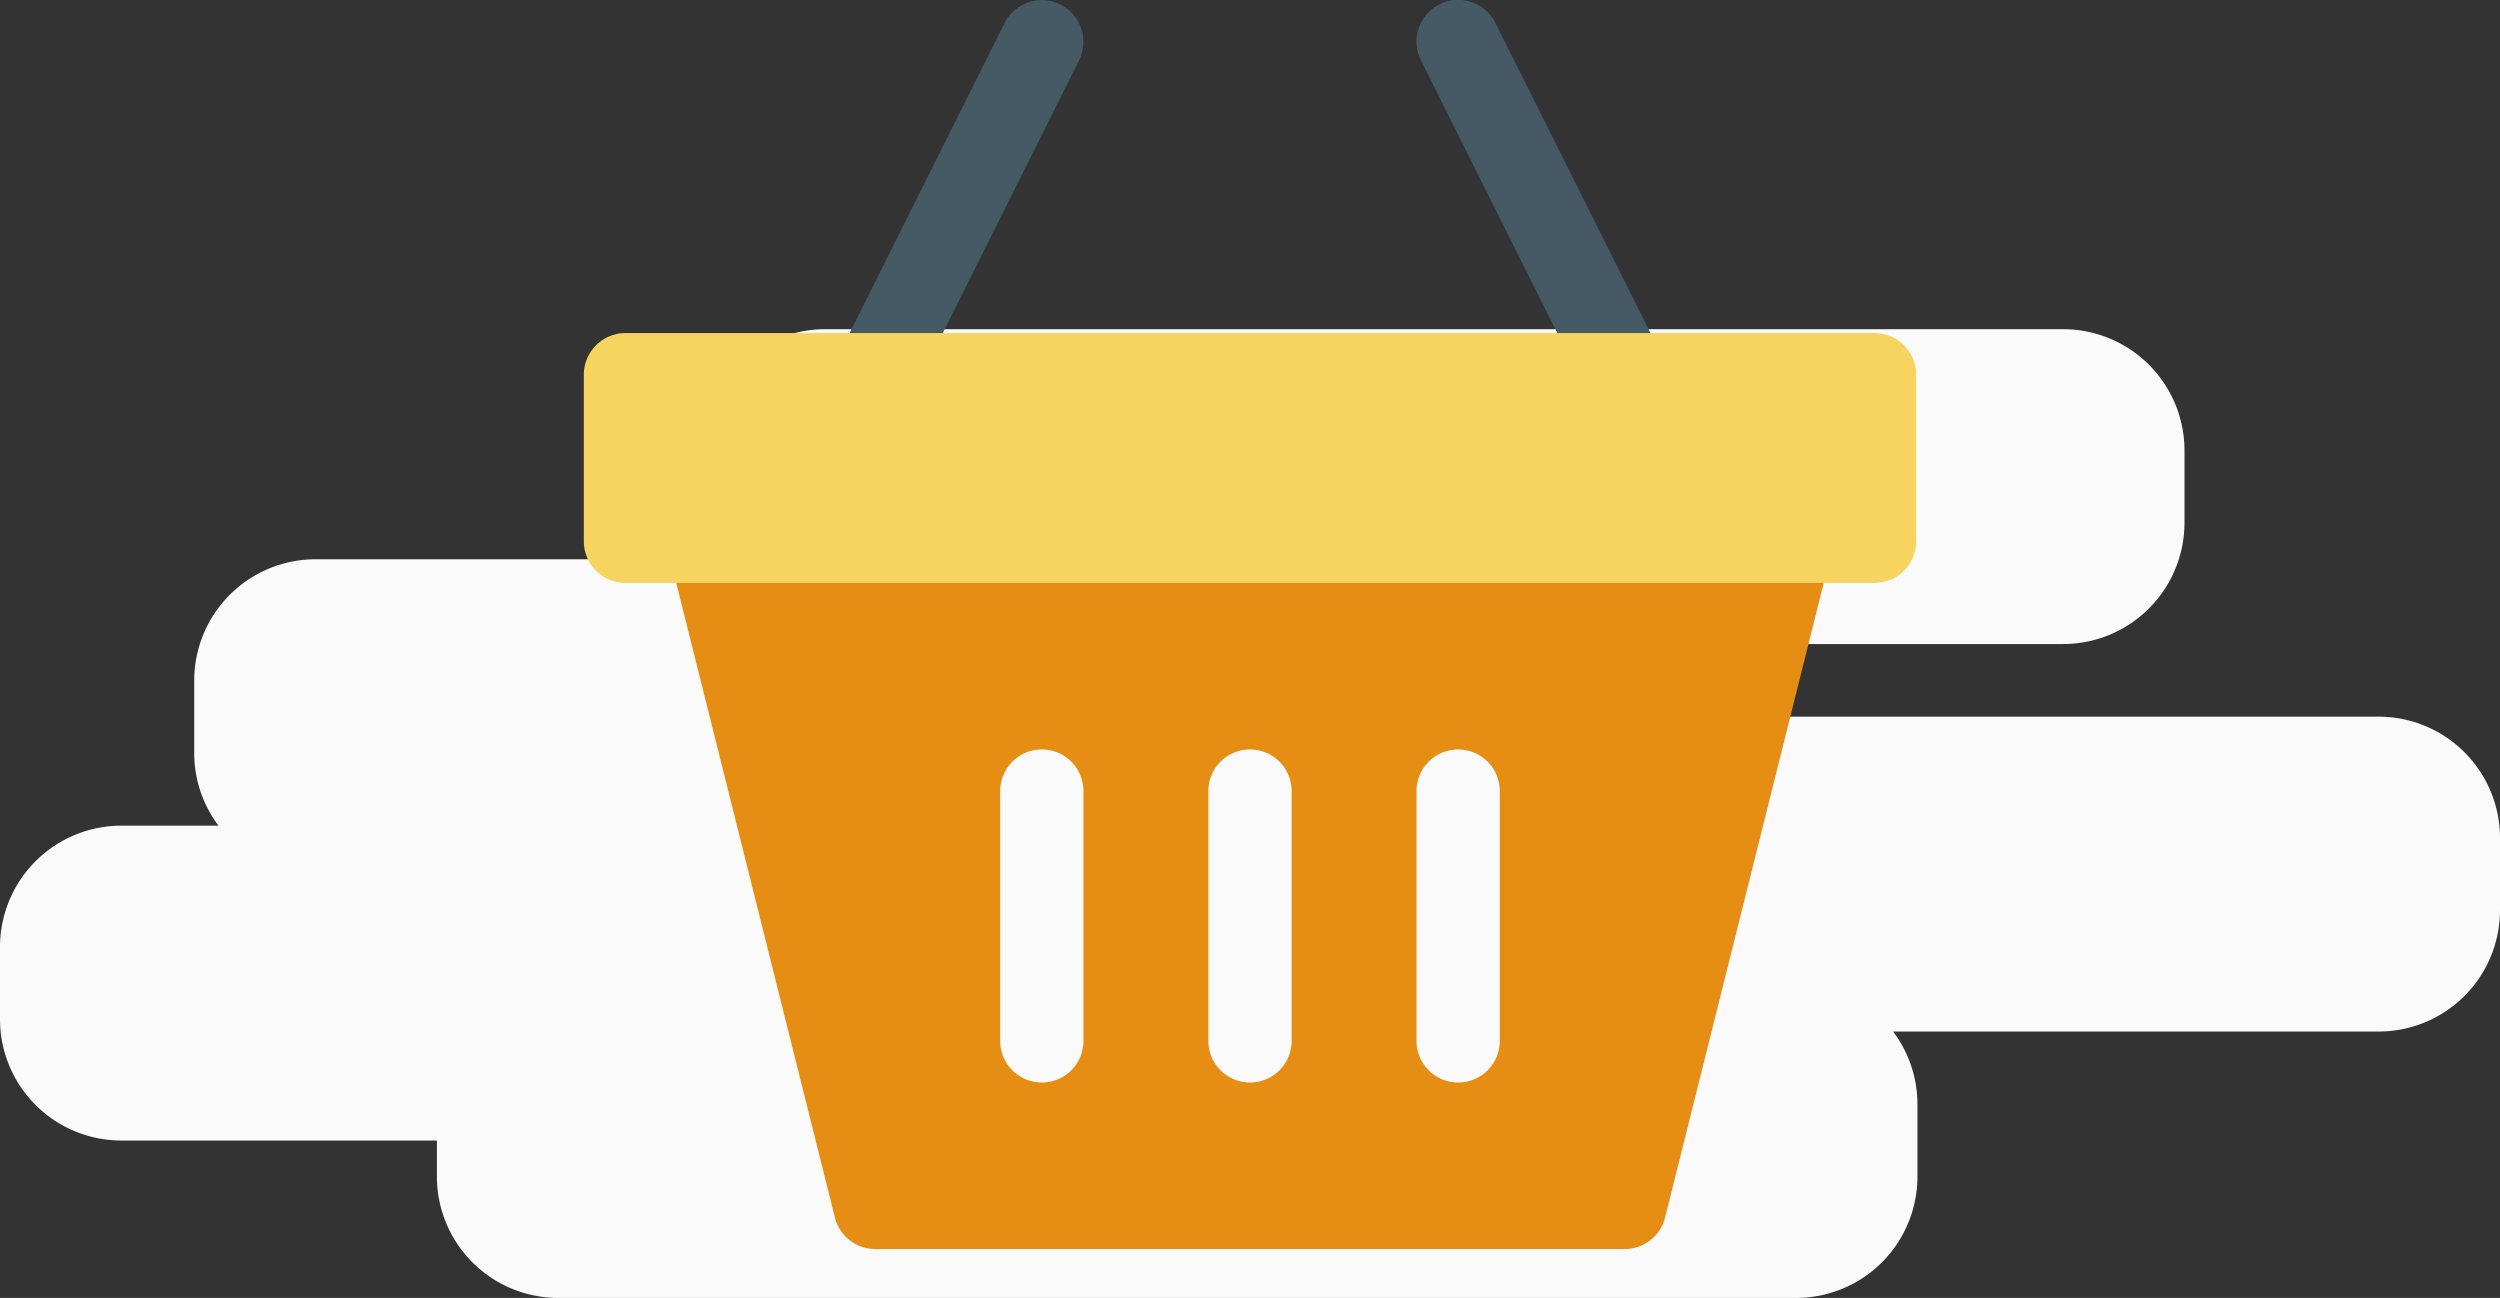 <svg xmlns="http://www.w3.org/2000/svg" width="267.75" height="139.009" viewBox="0 0 267.75 139.009">
  <rect x="0" y="0" width="267.75" height="139.009" fill="#333333" stroke="none"/>
  <g id="Group_8846" data-name="Group 8846" transform="translate(-53.291 -428.742)">
    <path id="Union_1" data-name="Union 1" d="M59.792,103.752a13,13,0,0,1-13-13V86.893H13a13,13,0,0,1-13-13V66.173a13,13,0,0,1,13-13H23.4A12.944,12.944,0,0,1,20.8,45.36V37.641a13,13,0,0,1,13-13H75.989a12.992,12.992,0,0,1-.6-3.921V13a13,13,0,0,1,13-13h132.57a13,13,0,0,1,13,13v7.72a13,13,0,0,1-13,13H178.764a12.991,12.991,0,0,1,.6,3.921V41.5H254.75a13,13,0,0,1,13,13v7.72a13,13,0,0,1-13,13h-52a12.942,12.942,0,0,1,2.608,7.812v7.72a13,13,0,0,1-13,13Z" transform="translate(53.291 463.998)" fill="#fafafa"/>
    <g id="svgexport-7_6_" data-name="svgexport-7 (6)" transform="translate(115.819 428.742)">
      <g id="Group_8864" data-name="Group 8864" transform="translate(26.753 0)">
        <path id="Path_57085" data-name="Path 57085" d="M100.454,60.591a4.459,4.459,0,0,1-3.986-6.457L114.3,18.461a4.461,4.461,0,0,1,7.982,3.986L104.449,58.12A4.474,4.474,0,0,1,100.454,60.591Z" transform="translate(-95.992 -15.998)" fill="#455a64"/>
        <path id="Path_57086" data-name="Path 57086" d="M342.3,60.614a4.458,4.458,0,0,1-3.986-2.461L320.482,22.479a4.461,4.461,0,1,1,7.982-3.986L346.3,54.166a4.467,4.467,0,0,1-2,5.984A4.607,4.607,0,0,1,342.3,60.614Z" transform="translate(-257.579 -16.021)" fill="#455a64"/>
      </g>
      <path id="Path_57087" data-name="Path 57087" d="M155.924,209.715A4.485,4.485,0,0,0,152.4,208H36.463a4.456,4.456,0,0,0-4.325,5.538l17.837,71.346a4.462,4.462,0,0,0,4.325,3.38h80.265a4.455,4.455,0,0,0,4.325-3.38l17.837-71.346A4.488,4.488,0,0,0,155.924,209.715Z" transform="translate(-23.086 -154.492)" fill="#e58e13"/>
      <path id="Path_57088" data-name="Path 57088" d="M138.234,144H4.459A4.461,4.461,0,0,0,0,148.462V166.3a4.461,4.461,0,0,0,4.459,4.459H138.234a4.461,4.461,0,0,0,4.459-4.459V148.462A4.461,4.461,0,0,0,138.234,144Z" transform="translate(0 -108.328)" fill="#f7d360"/>
      <g id="Group_8865" data-name="Group 8865" transform="translate(44.591 80.266)">
        <path id="Path_57089" data-name="Path 57089" d="M244.459,339.676A4.461,4.461,0,0,1,240,335.217V308.462a4.459,4.459,0,1,1,8.918,0v26.755A4.461,4.461,0,0,1,244.459,339.676Z" transform="translate(-217.704 -304.003)" fill="#fafafa"/>
        <path id="Path_57090" data-name="Path 57090" d="M164.459,339.676A4.461,4.461,0,0,1,160,335.217V308.462a4.459,4.459,0,1,1,8.918,0v26.755A4.461,4.461,0,0,1,164.459,339.676Z" transform="translate(-160 -304.003)" fill="#fafafa"/>
        <path id="Path_57091" data-name="Path 57091" d="M324.459,339.676A4.461,4.461,0,0,1,320,335.217V308.462a4.459,4.459,0,1,1,8.918,0v26.755A4.461,4.461,0,0,1,324.459,339.676Z" transform="translate(-275.409 -304.003)" fill="#fafafa"/>
      </g>
    </g>
  </g>
</svg>
